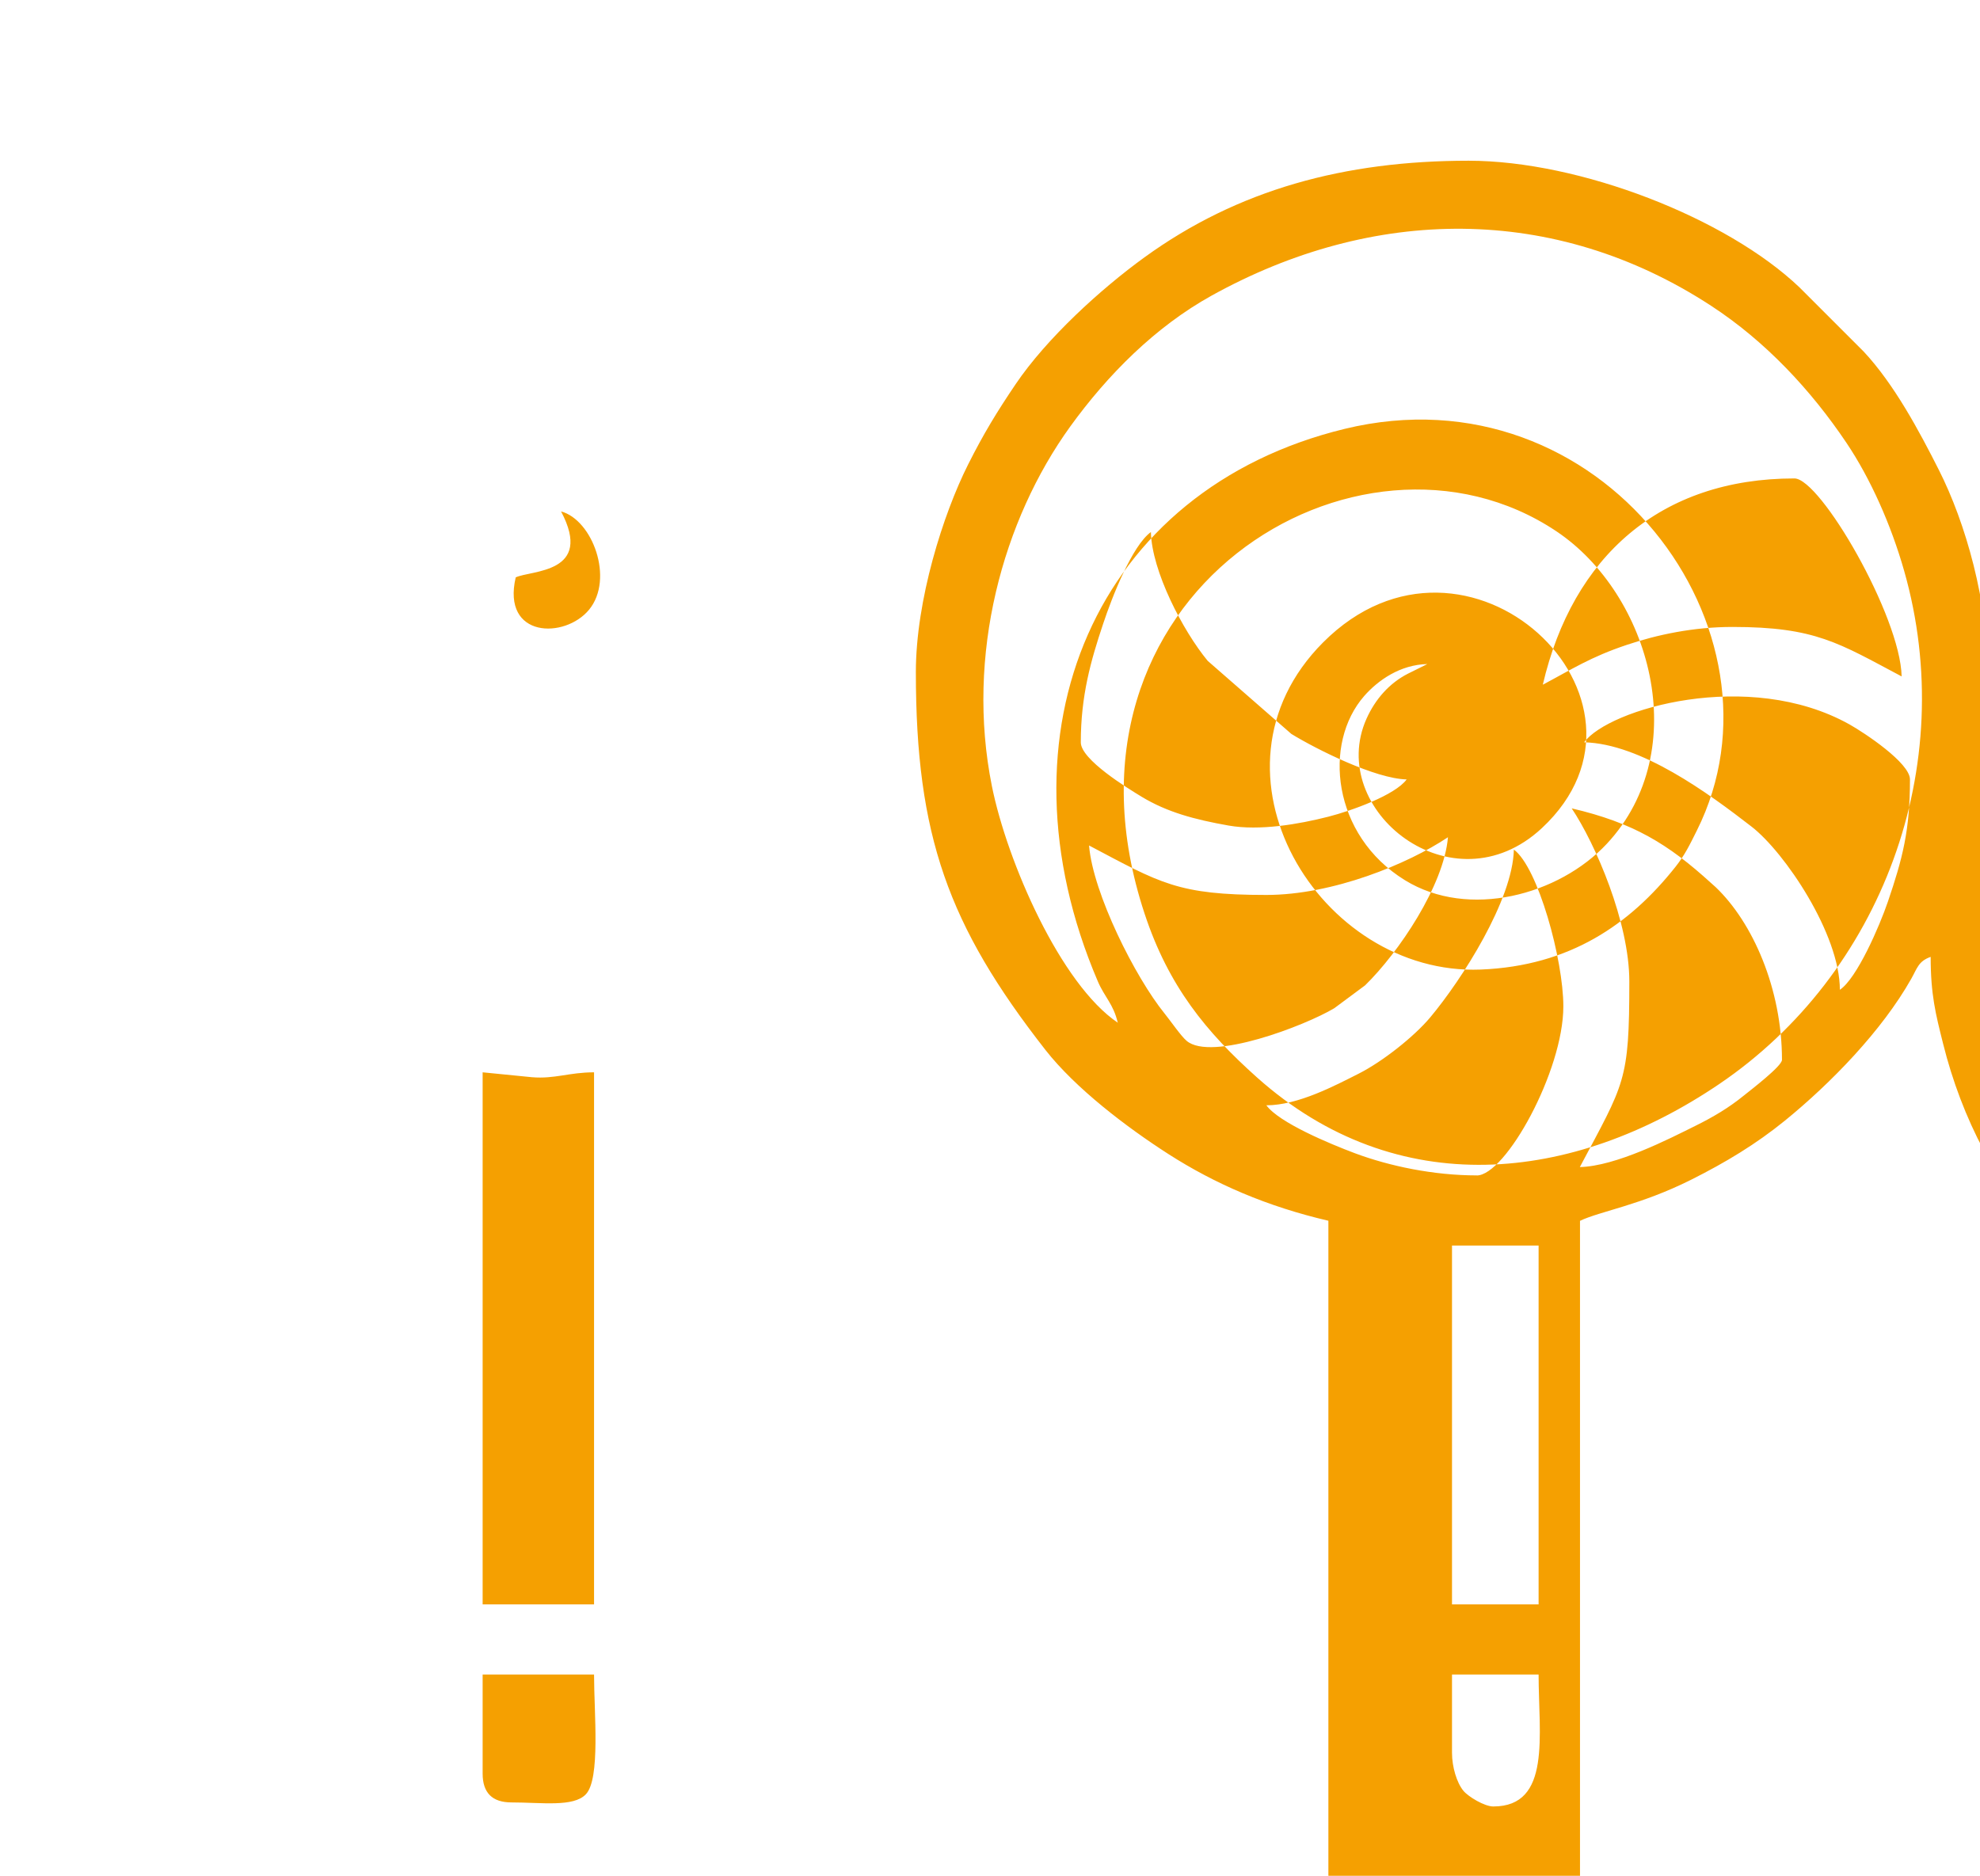 <?xml version="1.0" encoding="UTF-8"?>
<!DOCTYPE svg PUBLIC "-//W3C//DTD SVG 1.1//EN" "http://www.w3.org/Graphics/SVG/1.1/DTD/svg11.dtd">
<!-- Creator: CorelDRAW -->
<svg xmlns="http://www.w3.org/2000/svg" xml:space="preserve" width="107.258mm" height="101.626mm" version="1.1" style="shape-rendering:geometricPrecision; text-rendering:geometricPrecision; image-rendering:optimizeQuality; fill-rule:evenodd; clip-rule:evenodd"
viewBox="0 0 254.48 241.12"
 xmlns:xlink="http://www.w3.org/1999/xlink"
 xmlns:xodm="http://www.corel.com/coreldraw/odm/2003">
 <defs>
  <style type="text/css">
   <![CDATA[
    .fil0 {fill:#F5A001}
   ]]>
  </style>
 </defs>
 <g id="Camada_x0020_1">
  <path class="fil0" d="M62.03 227.97l0 -12.72 14.32 0c0,4.93 0.84,13.39 -1.05,15.39 -1.58,1.68 -5.66,1.05 -9.56,1.05 -2.48,0 -3.71,-1.24 -3.71,-3.71zm124.59 -2.65l0 -10.07 11.13 0c0,7.76 1.67,16.96 -5.83,16.96 -1.13,0 -3.21,-1.26 -3.83,-2.01 -0.86,-1.04 -1.47,-3.07 -1.47,-4.89zm0 -65.21l11.13 0 0 46.12 -11.13 0 0 -46.12zm-124.59 -22.27l6.35 0.63c2.93,0.24 4.77,-0.63 7.97,-0.63l0 68.39 -14.32 0 0 -68.39zm127.77 13.25c-5.53,0 -11.2,-1.18 -15.69,-2.86 -3.22,-1.21 -9.72,-3.92 -11.35,-6.15 4.08,0 8.85,-2.55 11.85,-4.06 3.06,-1.54 7.13,-4.76 9.2,-7.23 4.08,-4.87 10.62,-15.1 10.76,-21.58 3.11,2.28 6.36,14.18 6.36,20.15 0,8.32 -7.43,21.74 -11.13,21.74zm-163.29 -39.76zm0 0zm0 0l-0.53 -0.53 0.53 0.53zm113.46 -2.65c9.19,4.86 11.41,6.36 22.8,6.36 8.53,0 18.19,-3.98 23.33,-7.42 -0.52,6.2 -6.36,14.86 -10.65,19.04l-3.96 2.94c-3.8,2.27 -15.82,6.86 -18.97,4.2 -0.75,-0.63 -2.06,-2.56 -2.85,-3.53 -3.76,-4.64 -9.19,-15.42 -9.7,-21.58zm62.03 -4.77c7.93,1.85 12.39,4.56 17.94,9.62 0.11,0.1 0.45,0.4 0.56,0.5 4.78,4.55 8.53,13.09 8.53,22.21 0,0.81 -4.03,3.88 -4.93,4.61 -1.93,1.57 -3.99,2.78 -6.2,3.87 -3.38,1.68 -10.2,5.19 -14.85,5.3 5.74,-10.85 6.36,-10.94 6.36,-23.86 0,-7.59 -4.34,-17.67 -7.42,-22.27zm-63.09 -8.48c0,-6 1.29,-10.51 2.85,-15.18 1.18,-3.56 3.75,-10.1 6.16,-11.86 0.11,5 4.09,12.67 7.3,16.56l10.75 9.39c3.29,2.02 10.81,5.76 14.82,5.85 -1.48,2.02 -7.09,4.03 -10.06,4.79 -3.8,0.97 -8.83,1.84 -12.82,1.14 -4.42,-0.78 -7.91,-1.73 -11.16,-3.69 -1.86,-1.13 -7.84,-4.79 -7.84,-7zm106.57 4.77c0,6.53 -0.95,10.16 -2.84,15.71 -1.08,3.17 -3.99,9.87 -6.17,11.32 0,-7.15 -7.08,-17.67 -11.36,-20.98 -5.53,-4.28 -14.2,-10.66 -21.51,-10.83 3.12,-4.26 21.11,-9.57 34.11,-2.3 1.89,1.06 7.77,4.94 7.77,7.07zm-47.19 -12.19c3.84,-16.49 15.15,-26.51 32.34,-26.51 3.34,0 13.61,17.7 13.78,25.45 -8.06,-4.27 -11.05,-6.36 -21.74,-6.36 -4.99,0 -9.67,0.99 -13.6,2.31 -4.66,1.56 -7.02,3.12 -10.79,5.12zm-126.18 -22.27c4.03,1.08 6.85,8.65 3.61,12.62 -3.1,3.79 -11.26,3.7 -9.44,-4.14 1.96,-0.94 10.07,-0.47 5.83,-8.48zm0 0zm117.7 20.68l-117.7 -20.68zm117.7 20.68c-3.83,-2.81 -6.6,-16.62 -5.83,-22.75 0.68,-5.39 5.65,-19.13 11.66,-19.13 7.29,0 23.13,4.75 25.98,9.01 -10.9,0.24 -22.55,11.13 -27.4,20.85 -1.59,3.19 -4.08,7.99 -4.41,12.02zm-14.84 -20.68c0,11.43 2.74,17.14 7.42,25.98 -6.92,-1.61 -13.54,-5.3 -17.9,-9.67 -6.55,-6.57 -8.61,-13.28 -8.61,-22.67 0,-3.14 13.28,-10 17.49,-11.67 1.68,-0.67 5.78,-2.06 7.96,-2.11 -3.02,5.71 -6.36,11.36 -6.36,20.15zm-148.98 45.06c-7.38,-4.95 -14.26,-20.73 -16.21,-30.44 -3.38,-16.84 1.39,-34.19 10.07,-46.21 4.8,-6.64 10.92,-12.81 18.17,-16.83 20.68,-11.46 44,-11.89 64.22,1.32 6.94,4.53 12.8,10.79 17.38,17.61 3.07,4.57 5.72,10.5 7.41,16.44 7.17,25.19 -2.96,51.87 -23.74,65.96 -18.87,12.8 -41.48,15.19 -59.42,-0.82 -6.56,-5.86 -11.38,-11.73 -14.46,-21.06 -13.57,-41.01 27.53,-66.1 52.89,-49.18 12.16,8.11 17.73,28.14 6.54,40.17 -6.19,6.65 -17.8,9.73 -25.96,4.71 -9.38,-5.77 -10.58,-17.61 -5.23,-23.7 1.76,-2 4.6,-4.01 8.1,-4.09l-2.48 1.23c-2.38,1.21 -4.2,3.26 -5.34,5.8 -5.23,11.71 11.05,24.76 22.54,14.06 17.69,-16.49 -9.66,-42.38 -28.12,-23.87 -16.54,16.59 -0.44,42.88 20.27,42.05 11.46,-0.46 19.16,-5.81 25.02,-13.2 1.19,-1.5 1.82,-2.8 2.75,-4.67 12.83,-25.64 -12.29,-59.65 -45.27,-51.63 -31.99,7.78 -45.4,39 -31.73,71 0.9,2.1 2.01,2.91 2.58,5.37zm-25.98 -45.06c0,20.95 4.14,32.54 16.66,48.55 3.86,4.93 10.43,9.93 15.79,13.37 6,3.85 12.71,6.75 20.57,8.58l-0 87.48c-0.01,5.98 0.13,8.18 2.64,11.68 4.54,6.33 10.36,5.29 17.51,5.29 3.69,0 7.65,-2.73 9.34,-4.97 2.37,-3.14 2.87,-6.57 2.85,-11.99l-0 -87.48c2.59,-1.24 7.75,-2 14.32,-5.3 4.38,-2.2 8.28,-4.54 12.03,-7.59 5.87,-4.78 12.45,-11.53 16.23,-18.23 0.78,-1.39 0.92,-2.25 2.49,-2.81 0,4.85 0.64,7.34 1.59,11.13 2.43,9.75 7,18.42 13.65,25.58l6.37 6.35c6.73,6.01 17.01,11.01 26.1,13.13 0,6.85 -0.52,68.06 0.28,71.82 2.99,13.96 23.81,14.6 27.5,0.49 1.67,-6.39 0.85,-63.08 0.85,-72.31 5.26,-2.53 13.19,-2.31 25.86,-13.37 2.83,-2.47 4.28,-3.44 6.71,-6.55 11.21,-14.35 15.15,-23.63 15.15,-43.7 0,-31.28 -29.4,-59.38 -59.91,-59.38 -17.73,0 -30.02,4.58 -41.96,14.23l-12.55 13.96c-1,1.57 -0.83,2.06 -2.22,3.08 0,-10.17 -2.96,-20.31 -6.36,-27.04 -2.54,-5.03 -5.76,-11.05 -9.68,-15.24l-8.22 -8.22c-9.38,-8.96 -28.28,-16.3 -42.55,-16.3 -15.93,0 -29.63,3.7 -41.66,12.42 -5.63,4.08 -12.58,10.42 -16.56,16.31 -2.38,3.52 -4.1,6.33 -6.11,10.33 -3.2,6.37 -6.71,17.4 -6.71,26.69z"/>
 </g>
</svg>
